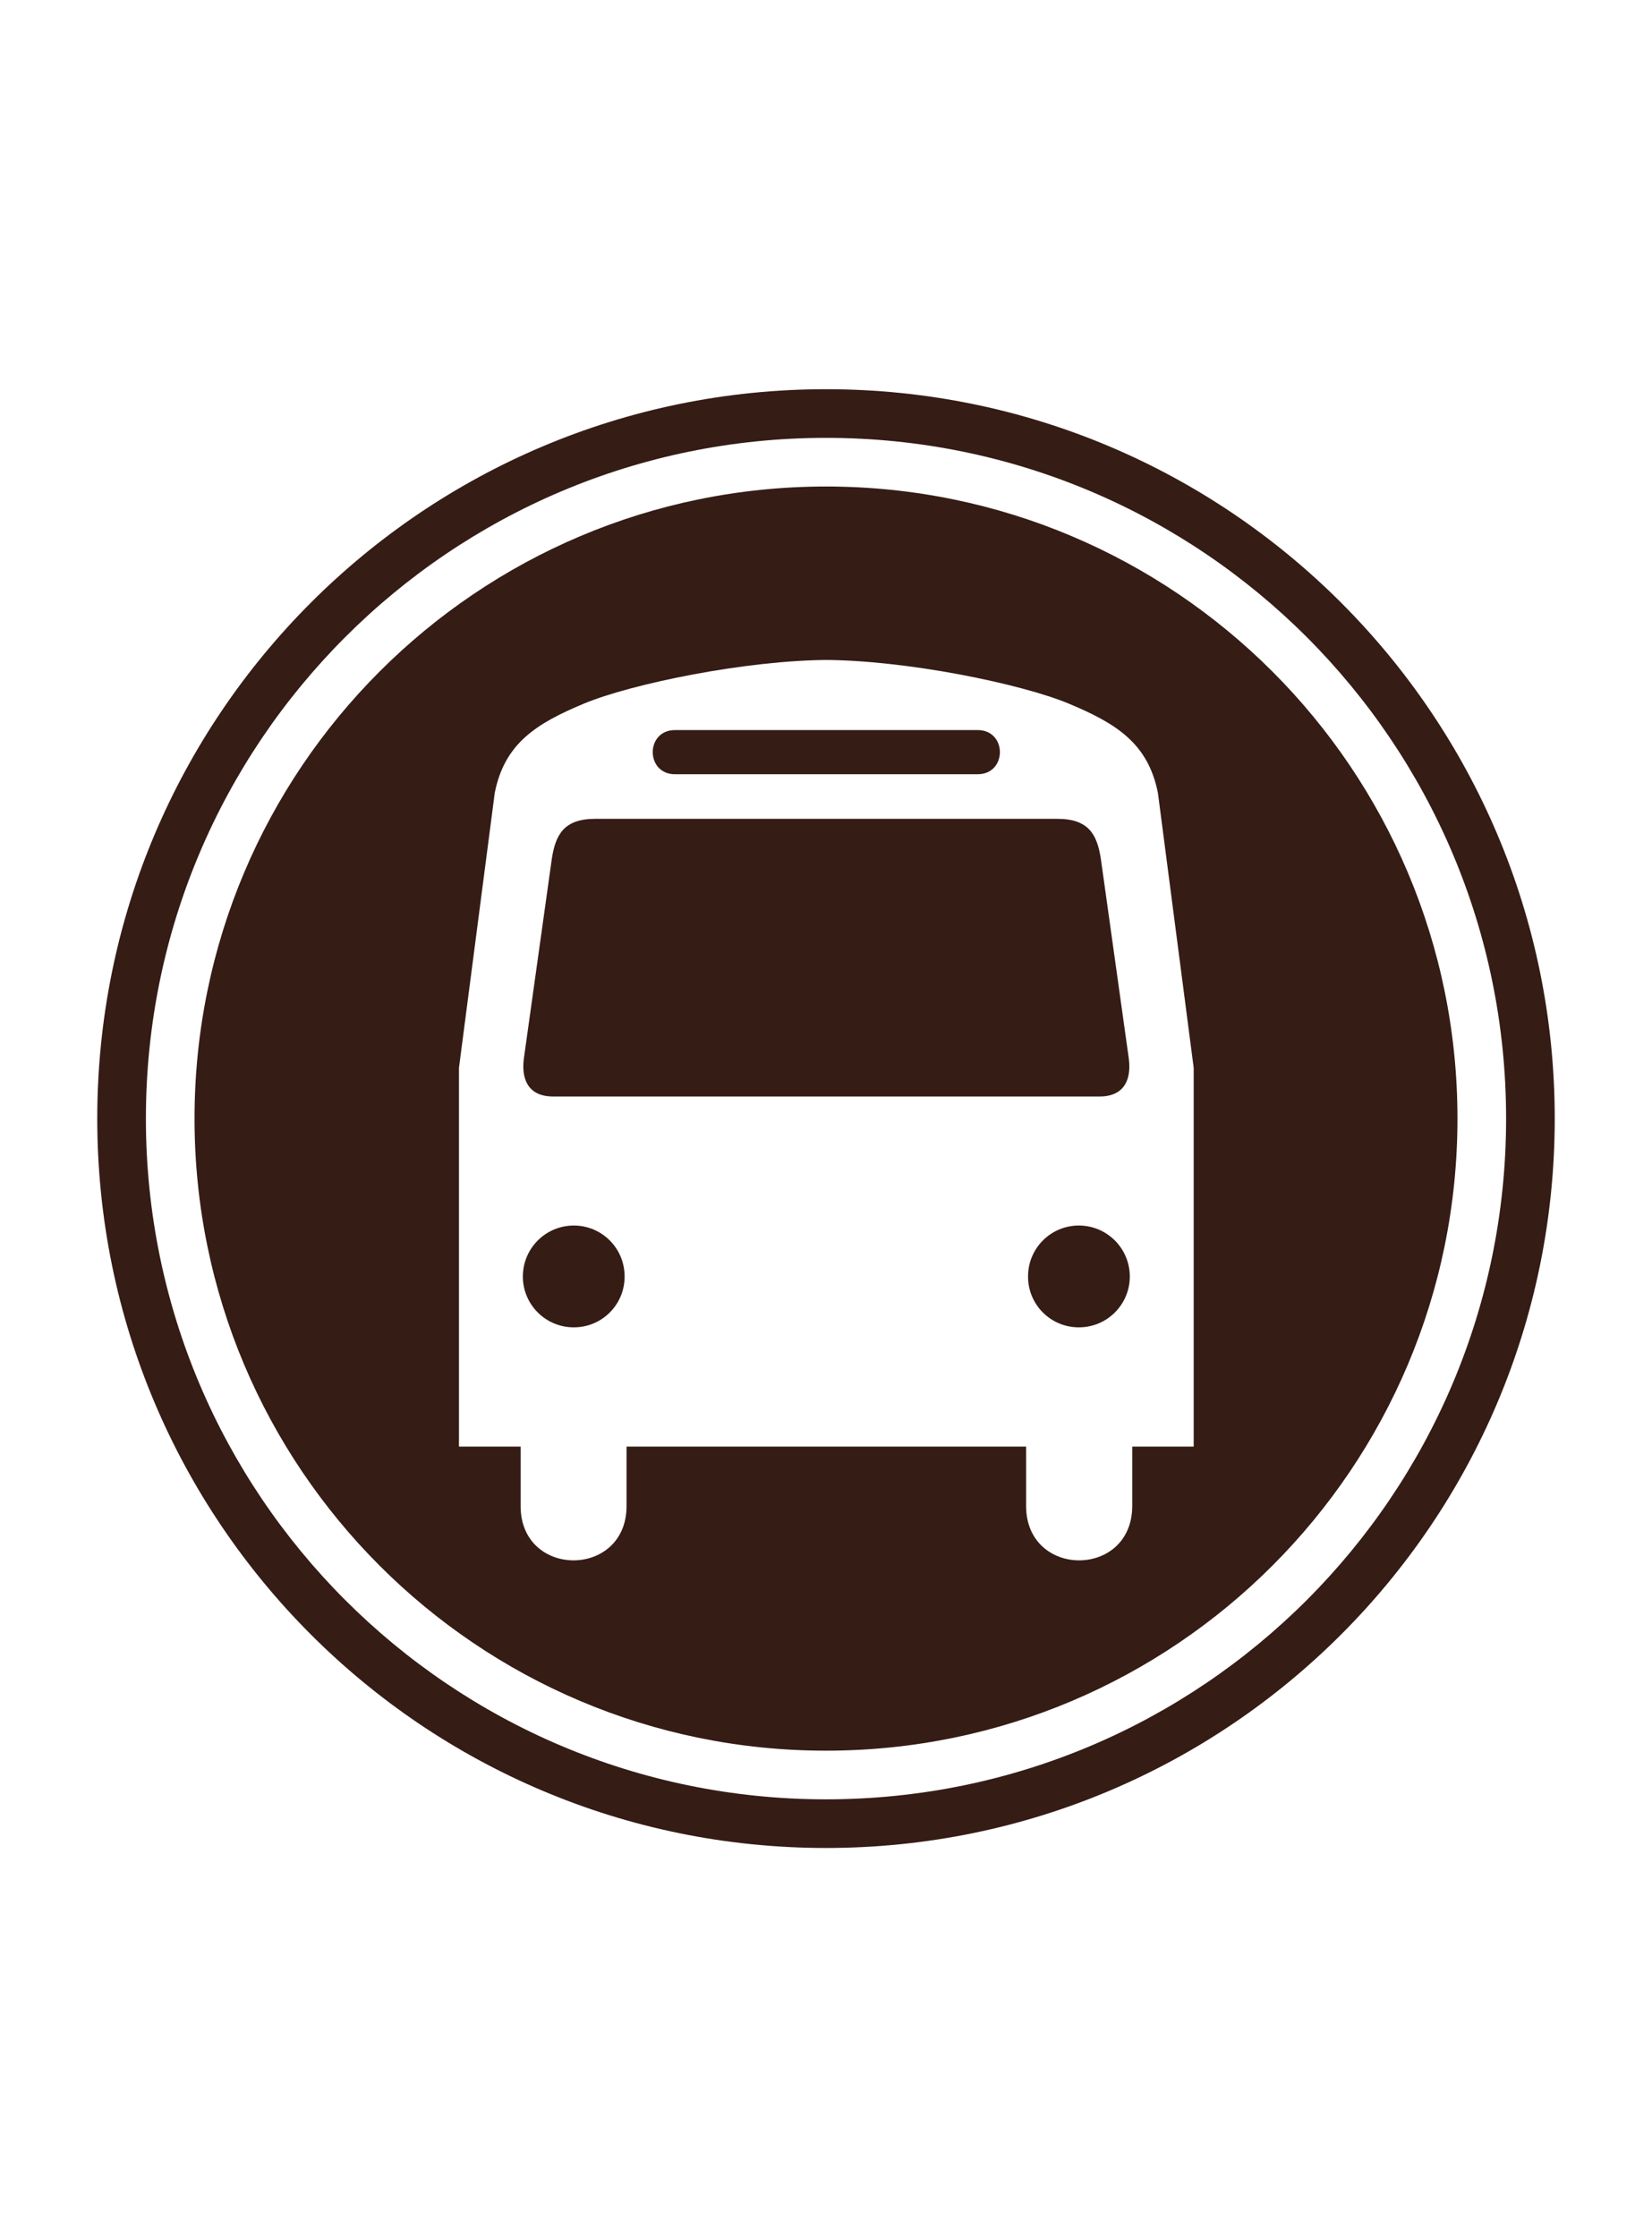 <svg width="2208" height="2989" xmlns="http://www.w3.org/2000/svg" xmlns:xlink="http://www.w3.org/1999/xlink" xml:space="preserve" overflow="hidden"><rect width="100%" height="100%" fill="#808080" stroke="none"/><defs><clipPath id="clip0"><rect x="1096" y="-257" width="2208" height="2989"/></clipPath></defs><g clip-path="url(#clip0)" transform="translate(-1096 257)"><rect x="1096" y="133" width="2208" height="2209" fill="#FFFFFF"/><path d="M1226 1237.5C1226 699.298 1662.07 263 2200 263 2737.93 263 3174 699.298 3174 1237.5 3174 1775.7 2737.93 2212 2200 2212 1662.07 2212 1226 1775.7 1226 1237.5Z" fill="#351c15" fill-rule="evenodd"/><path d="M1291 1237.5C1291 735.197 1697.97 328 2200 328 2702.03 328 3109 735.197 3109 1237.5 3109 1739.8 2702.03 2147 2200 2147 1697.97 2147 1291 1739.8 1291 1237.5Z" fill="#FFFFFF" fill-rule="evenodd"/><path d="M1356 1237.5C1356 771.095 1733.87 393 2200 393 2666.13 393 3044 771.095 3044 1237.5 3044 1703.9 2666.13 2082 2200 2082 1733.87 2082 1356 1703.9 1356 1237.5Z" fill="#351c15" fill-rule="evenodd"/><path d="M495.279 1202.29C383.888 1202.24 230.148 1170.44 166.471 1143.94 102.916 1117.43 60.505 1090.93 47.281 1024.77L-0.561 657.288-0.561 151.278 81.849 151.278 81.849 71.92C81.711-24.927 223.35-24.927 223.438 71.92L223.438 151.278 484.77 151.278 485.6 151.278 757.441 151.278 757.441 71.92C757.529-24.927 899.168-24.927 899.306 71.92L899.306 151.278 981.439 151.278 981.439 657.288 933.598 1024.77C920.373 1090.93 877.963 1117.43 814.408 1143.94 750.732 1170.44 596.991 1202.24 485.6 1202.29" fill="#FFFFFF" fill-rule="evenodd" transform="matrix(1 0 0 -1 1710 1827)"/><path d="M66.918-0.386C104.554-0.491 135.022 29.983 135.056 67.476 135.022 105.146 104.554 135.62 66.918 135.614 29.392 135.62-1.08 105.146-0.944 67.476-1.08 29.983 29.392-0.491 66.918-0.386" fill="#351c15" fill-rule="evenodd" transform="matrix(1 0 0 -1 2471 1516)"/><path d="M67.959-0.386C30.323-0.491-0.145 29.983-0.179 67.476-0.145 105.146 30.323 135.62 67.959 135.614 105.485 135.62 135.956 105.146 135.821 67.476 135.956 29.983 105.485-0.491 67.959-0.386" fill="#351c15" fill-rule="evenodd" transform="matrix(1 0 0 -1 1795 1516)"/><path d="M226.319-1.412 29.256-1.412C-10.5-1.489-10.5 57.692 29.256 57.588L226.596 57.588 433.623 57.588C473.378 57.692 473.378-1.489 433.623-1.412L226.319-1.412" fill="#351c15" fill-rule="evenodd" transform="matrix(1 0 0 -1 1969 776)"/><path d="M399.326 369.985 95.547 369.985C53.434 369.979 42.466 348.645 37.499 316.353L0.184 49.852C-3.208 24.396 4.176-0.946 39.434-1.015L399.602-1.015 769.445-1.015C804.704-0.946 812.087 24.396 808.696 49.852L771.38 316.353C766.413 348.645 755.444 369.979 713.333 369.985L399.326 369.985" fill="#351c15" fill-rule="evenodd" transform="matrix(1 0 0 -1 1796 1207)"/><rect x="1096" y="-257" width="2208" height="2989" fill="#FFFFFF"/><path d="M1226 1237.5C1226 699.298 1662.07 263 2200 263 2737.93 263 3174 699.298 3174 1237.5 3174 1775.7 2737.93 2212 2200 2212 1662.07 2212 1226 1775.7 1226 1237.5Z" fill="#351c15" fill-rule="evenodd"/><path d="M1291 1237.5C1291 735.197 1697.97 328 2200 328 2702.03 328 3109 735.197 3109 1237.5 3109 1739.8 2702.03 2147 2200 2147 1697.97 2147 1291 1739.8 1291 1237.5Z" fill="#FFFFFF" fill-rule="evenodd"/><path d="M1356 1237.5C1356 771.095 1733.87 393 2200 393 2666.13 393 3044 771.095 3044 1237.5 3044 1703.9 2666.13 2082 2200 2082 1733.87 2082 1356 1703.9 1356 1237.5Z" fill="#351c15" fill-rule="evenodd"/><path d="M495.279 1202.29C383.888 1202.24 230.148 1170.44 166.471 1143.94 102.916 1117.43 60.505 1090.93 47.281 1024.77L-0.561 657.288-0.561 151.278 81.849 151.278 81.849 71.92C81.711-24.927 223.35-24.927 223.438 71.92L223.438 151.278 484.77 151.278 485.6 151.278 757.441 151.278 757.441 71.92C757.529-24.927 899.168-24.927 899.306 71.92L899.306 151.278 981.439 151.278 981.439 657.288 933.598 1024.77C920.373 1090.93 877.963 1117.43 814.408 1143.94 750.732 1170.44 596.991 1202.24 485.6 1202.29" fill="#FFFFFF" fill-rule="evenodd" transform="matrix(1 0 0 -1 1710 1827)"/><path d="M66.918-0.386C104.554-0.491 135.022 29.983 135.056 67.476 135.022 105.146 104.554 135.62 66.918 135.614 29.392 135.62-1.08 105.146-0.944 67.476-1.08 29.983 29.392-0.491 66.918-0.386" fill="#351c15" fill-rule="evenodd" transform="matrix(1 0 0 -1 2471 1516)"/><path d="M67.959-0.386C30.323-0.491-0.145 29.983-0.179 67.476-0.145 105.146 30.323 135.62 67.959 135.614 105.485 135.62 135.956 105.146 135.821 67.476 135.956 29.983 105.485-0.491 67.959-0.386" fill="#351c15" fill-rule="evenodd" transform="matrix(1 0 0 -1 1795 1516)"/><path d="M226.319-1.412 29.256-1.412C-10.5-1.489-10.5 57.692 29.256 57.588L226.596 57.588 433.623 57.588C473.378 57.692 473.378-1.489 433.623-1.412L226.319-1.412" fill="#351c15" fill-rule="evenodd" transform="matrix(1 0 0 -1 1969 776)"/><path d="M399.326 369.985 95.547 369.985C53.434 369.979 42.466 348.645 37.499 316.353L0.184 49.852C-3.208 24.396 4.176-0.946 39.434-1.015L399.602-1.015 769.445-1.015C804.704-0.946 812.087 24.396 808.696 49.852L771.38 316.353C766.413 348.645 755.444 369.979 713.333 369.985L399.326 369.985" fill="#351c15" fill-rule="evenodd" transform="matrix(1 0 0 -1 1796 1207)"/></g></svg>